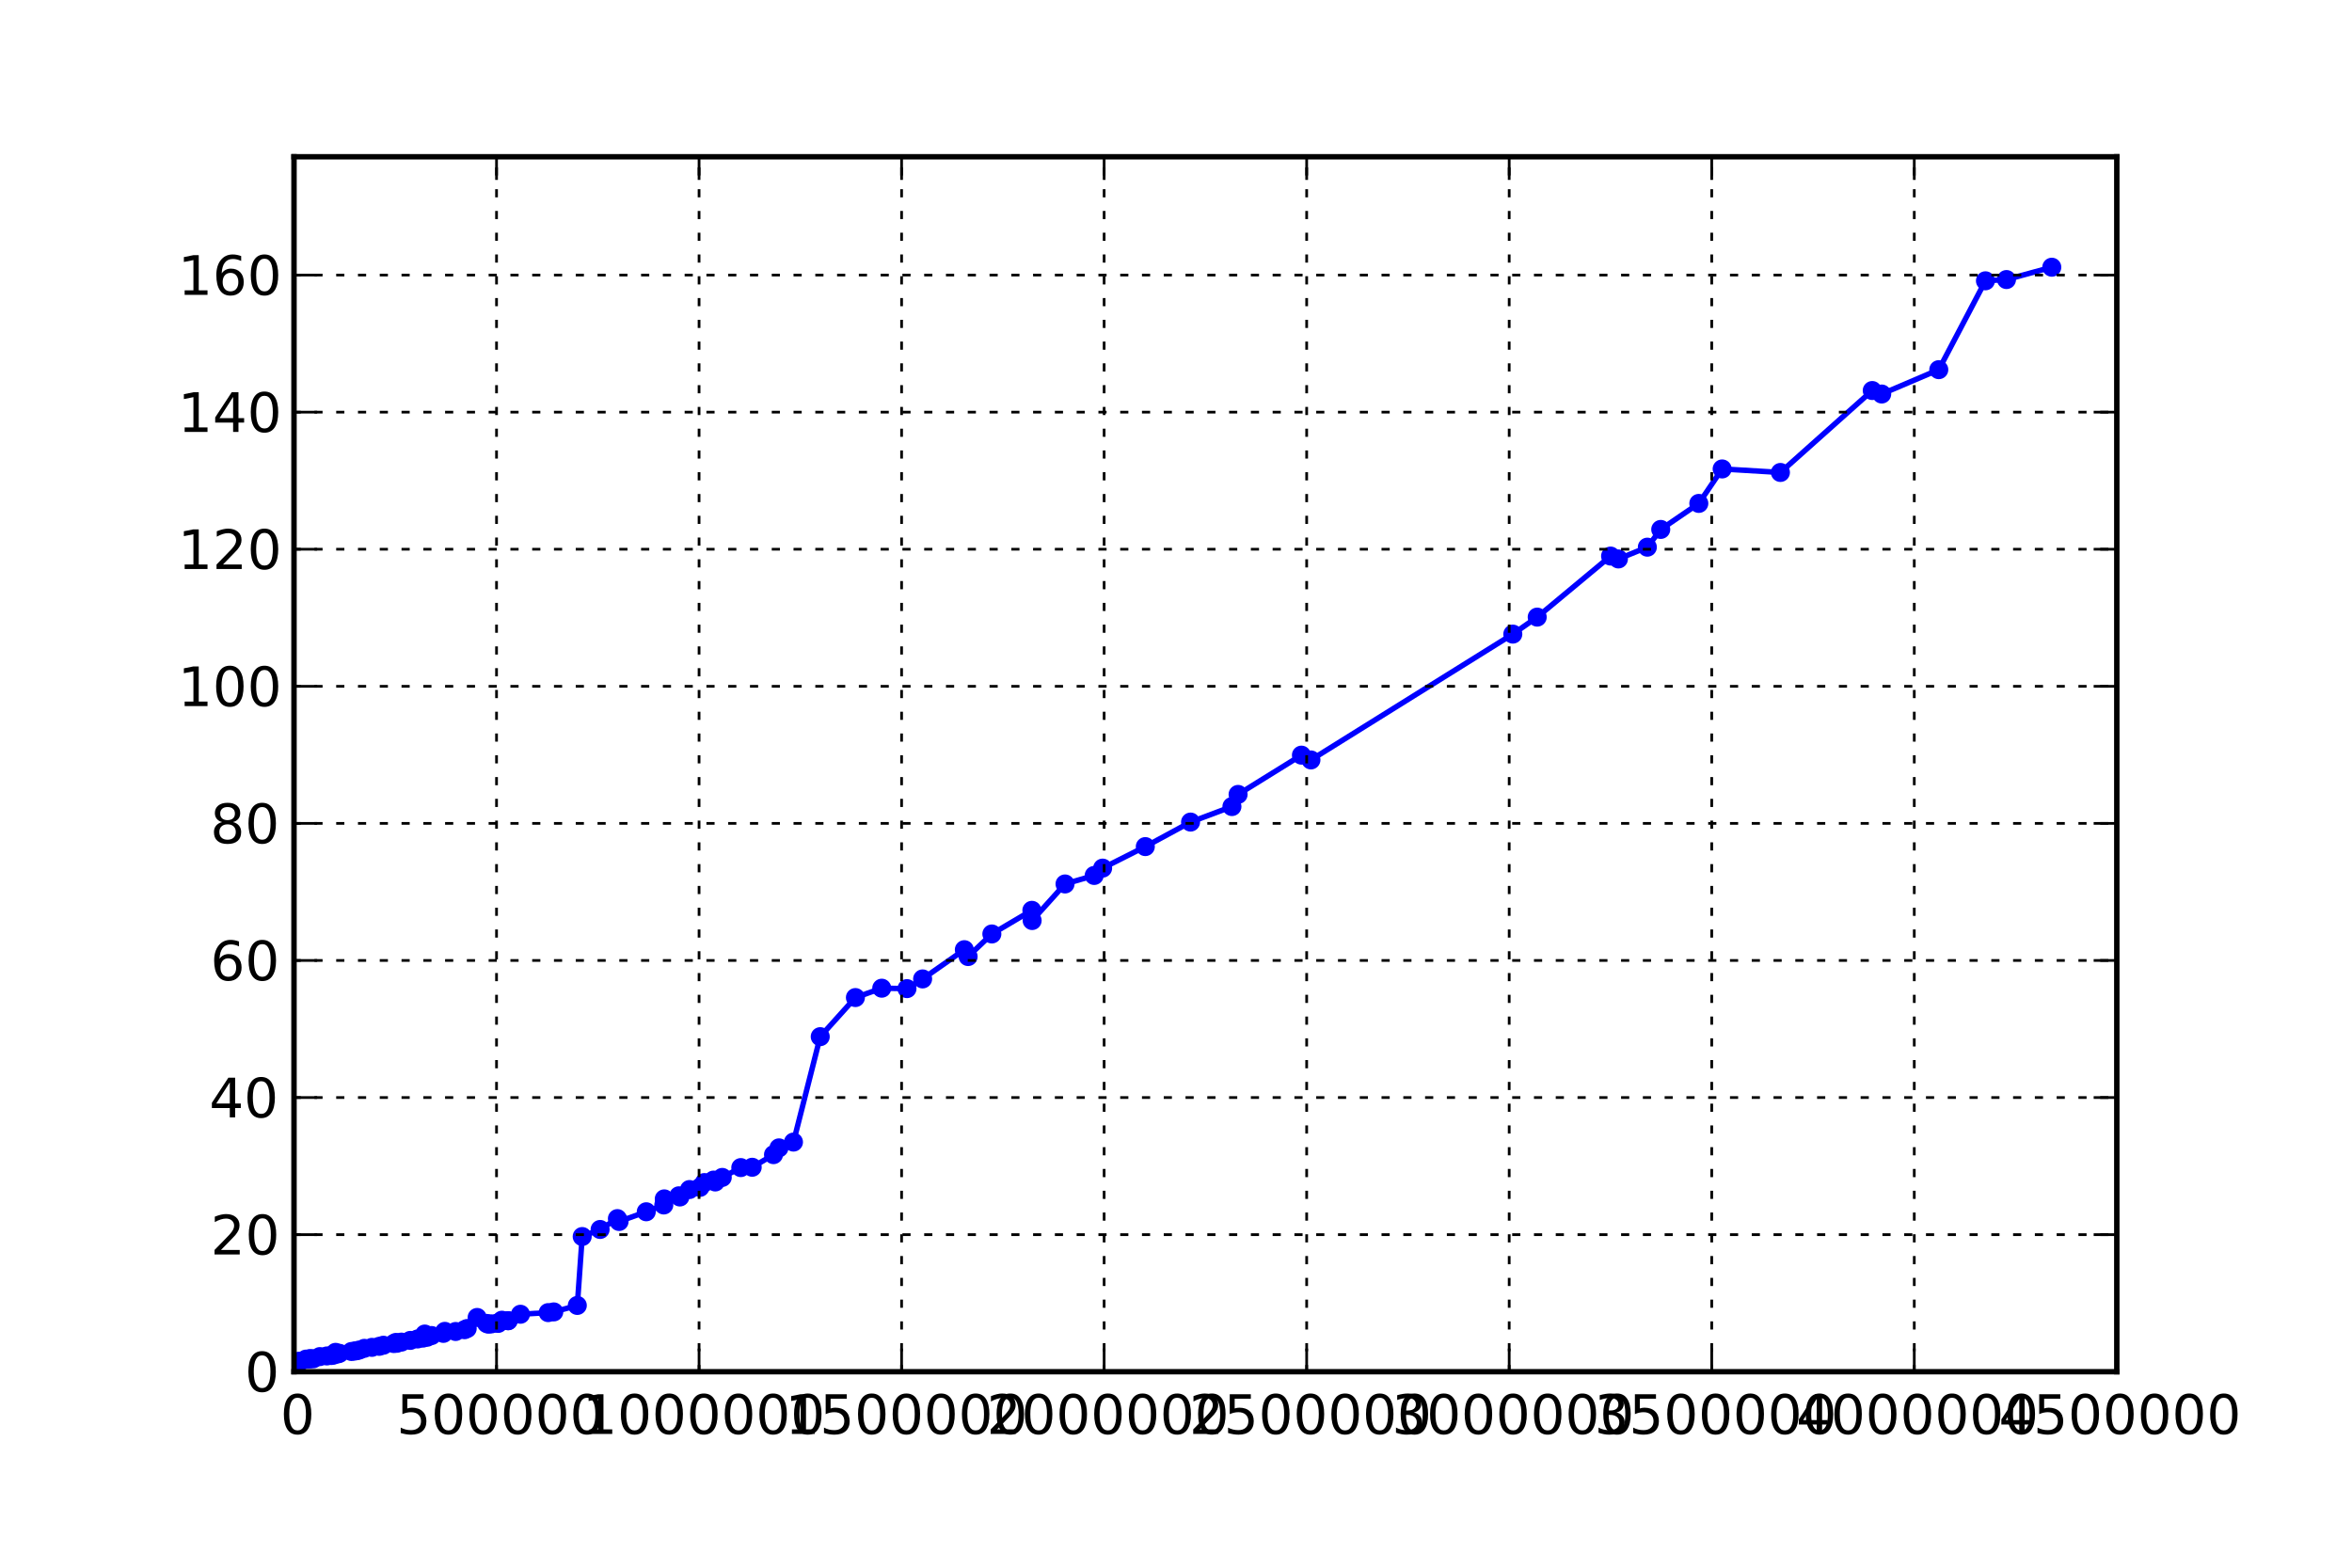 <?xml version="1.0" encoding="utf-8" standalone="no"?>
<!DOCTYPE svg PUBLIC "-//W3C//DTD SVG 1.1//EN"
  "http://www.w3.org/Graphics/SVG/1.1/DTD/svg11.dtd">
<!-- Created with matplotlib (http://matplotlib.sourceforge.net/) -->
<svg height="288pt" version="1.1" viewBox="0 0 432 288" width="432pt" xmlns="http://www.w3.org/2000/svg" xmlns:xlink="http://www.w3.org/1999/xlink">
 <defs>
  <style type="text/css">
*{stroke-linecap:square;stroke-linejoin:round;}
  </style>
 </defs>
 <g id="figure_1">
  <g id="patch_1">
   <path d="
M0 288
L432 288
L432 0
L0 0
z
" style="fill:#ffffff;"/>
  </g>
  <g id="axes_1">
   <g id="patch_2">
    <path d="
M54 252
L388.8 252
L388.8 28.8
L54 28.8
z
" style="fill:#ffffff;"/>
   </g>
   <g id="line2d_1">
    <path clip-path="url(#p124b8dd147)" d="
M54.546 250.173
L54.954 250.111
L55.199 250.063
L56.215 249.679
L56.776 249.662
L57.005 249.582
L57.544 249.623
L58.744 249.22
L60.035 249.102
L60.861 249.022
L61.293 248.932
L61.633 248.44
L62.022 248.73
L62.361 248.621
L64.552 248.281
L65.166 248.197
L65.514 248.135
L66.011 248.015
L66.919 247.704
L68.314 247.525
L69.646 247.334
L70.42 247.133
L72.332 246.823
L72.736 246.612
L72.903 246.774
L73.737 246.558
L75.36 246.246
L76.69 245.982
L77.681 245.824
L78.021 245.078
L78.465 245.663
L79.282 245.351
L81.437 244.956
L81.703 244.584
L83.686 244.609
L85.323 244.28
L85.809 244.061
L87.64 242.03
L89.368 243.124
L89.695 243.264
L90.281 243.207
L91.391 243.061
L91.519 243.116
L92.187 242.538
L93.323 242.616
L93.329 242.636
L95.594 241.442
L100.685 241.139
L101.715 241.011
L106.036 239.824
L106.936 227.165
L110.225 225.864
L113.399 223.869
L113.71 224.399
L118.701 222.615
L121.922 221.368
L122.01 220.246
L124.688 219.68
L124.874 219.897
L126.643 218.531
L128.569 218.132
L129.384 217.248
L131.06 216.793
L131.374 217.139
L132.661 216.304
L136.065 214.497
L138.159 214.438
L142.073 212.119
L143.079 210.875
L145.739 209.812
L150.655 190.446
L157.117 183.261
L161.955 181.542
L166.587 181.621
L169.46 179.838
L177.124 174.467
L177.816 175.727
L182.178 171.58
L189.529 167.237
L189.578 169.112
L195.619 162.392
L200.974 160.83
L202.525 159.482
L210.364 155.529
L218.675 151.023
L226.273 148.173
L227.404 145.943
L239.039 138.728
L240.784 139.608
L277.863 116.492
L282.344 113.37
L295.822 102.156
L297.262 102.685
L302.573 100.52
L305.034 97.261
L312.027 92.482
L316.314 86.15
L327.017 86.795
L343.882 71.745
L345.62 72.385
L356.103 67.911
L364.675 51.587
L368.539 51.356
L376.861 49.091" style="fill:none;stroke:#0000ff;"/>
    <defs>
     <path d="
M0 1.5
C0.398 1.5 0.779 1.342 1.061 1.061
C1.342 0.779 1.5 0.398 1.5 0
C1.5 -0.398 1.342 -0.779 1.061 -1.061
C0.779 -1.342 0.398 -1.5 0 -1.5
C-0.398 -1.5 -0.779 -1.342 -1.061 -1.061
C-1.342 -0.779 -1.5 -0.398 -1.5 0
C-1.5 0.398 -1.342 0.779 -1.061 1.061
C-0.779 1.342 -0.398 1.5 0 1.5
z
" id="m60516ac18e" style="stroke:#0000ff;stroke-linecap:butt;stroke-width:0.5;"/>
    </defs>
    <g clip-path="url(#p124b8dd147)">
     <use style="fill:#0000ff;stroke:#0000ff;stroke-linecap:butt;stroke-width:0.5;" x="54.546" xlink:href="#m60516ac18e" y="250.173"/>
     <use style="fill:#0000ff;stroke:#0000ff;stroke-linecap:butt;stroke-width:0.5;" x="54.954" xlink:href="#m60516ac18e" y="250.111"/>
     <use style="fill:#0000ff;stroke:#0000ff;stroke-linecap:butt;stroke-width:0.5;" x="55.199" xlink:href="#m60516ac18e" y="250.063"/>
     <use style="fill:#0000ff;stroke:#0000ff;stroke-linecap:butt;stroke-width:0.5;" x="56.215" xlink:href="#m60516ac18e" y="249.679"/>
     <use style="fill:#0000ff;stroke:#0000ff;stroke-linecap:butt;stroke-width:0.5;" x="56.776" xlink:href="#m60516ac18e" y="249.662"/>
     <use style="fill:#0000ff;stroke:#0000ff;stroke-linecap:butt;stroke-width:0.5;" x="57.005" xlink:href="#m60516ac18e" y="249.582"/>
     <use style="fill:#0000ff;stroke:#0000ff;stroke-linecap:butt;stroke-width:0.5;" x="57.544" xlink:href="#m60516ac18e" y="249.623"/>
     <use style="fill:#0000ff;stroke:#0000ff;stroke-linecap:butt;stroke-width:0.5;" x="58.744" xlink:href="#m60516ac18e" y="249.22"/>
     <use style="fill:#0000ff;stroke:#0000ff;stroke-linecap:butt;stroke-width:0.5;" x="60.035" xlink:href="#m60516ac18e" y="249.102"/>
     <use style="fill:#0000ff;stroke:#0000ff;stroke-linecap:butt;stroke-width:0.5;" x="60.861" xlink:href="#m60516ac18e" y="249.022"/>
     <use style="fill:#0000ff;stroke:#0000ff;stroke-linecap:butt;stroke-width:0.5;" x="61.293" xlink:href="#m60516ac18e" y="248.932"/>
     <use style="fill:#0000ff;stroke:#0000ff;stroke-linecap:butt;stroke-width:0.5;" x="61.634" xlink:href="#m60516ac18e" y="248.44"/>
     <use style="fill:#0000ff;stroke:#0000ff;stroke-linecap:butt;stroke-width:0.5;" x="62.022" xlink:href="#m60516ac18e" y="248.73"/>
     <use style="fill:#0000ff;stroke:#0000ff;stroke-linecap:butt;stroke-width:0.5;" x="62.361" xlink:href="#m60516ac18e" y="248.621"/>
     <use style="fill:#0000ff;stroke:#0000ff;stroke-linecap:butt;stroke-width:0.5;" x="64.552" xlink:href="#m60516ac18e" y="248.281"/>
     <use style="fill:#0000ff;stroke:#0000ff;stroke-linecap:butt;stroke-width:0.5;" x="65.166" xlink:href="#m60516ac18e" y="248.197"/>
     <use style="fill:#0000ff;stroke:#0000ff;stroke-linecap:butt;stroke-width:0.5;" x="65.514" xlink:href="#m60516ac18e" y="248.135"/>
     <use style="fill:#0000ff;stroke:#0000ff;stroke-linecap:butt;stroke-width:0.5;" x="66.011" xlink:href="#m60516ac18e" y="248.015"/>
     <use style="fill:#0000ff;stroke:#0000ff;stroke-linecap:butt;stroke-width:0.5;" x="66.919" xlink:href="#m60516ac18e" y="247.704"/>
     <use style="fill:#0000ff;stroke:#0000ff;stroke-linecap:butt;stroke-width:0.5;" x="68.314" xlink:href="#m60516ac18e" y="247.525"/>
     <use style="fill:#0000ff;stroke:#0000ff;stroke-linecap:butt;stroke-width:0.5;" x="69.646" xlink:href="#m60516ac18e" y="247.334"/>
     <use style="fill:#0000ff;stroke:#0000ff;stroke-linecap:butt;stroke-width:0.5;" x="70.42" xlink:href="#m60516ac18e" y="247.133"/>
     <use style="fill:#0000ff;stroke:#0000ff;stroke-linecap:butt;stroke-width:0.5;" x="72.332" xlink:href="#m60516ac18e" y="246.823"/>
     <use style="fill:#0000ff;stroke:#0000ff;stroke-linecap:butt;stroke-width:0.5;" x="72.735" xlink:href="#m60516ac18e" y="246.612"/>
     <use style="fill:#0000ff;stroke:#0000ff;stroke-linecap:butt;stroke-width:0.5;" x="72.903" xlink:href="#m60516ac18e" y="246.774"/>
     <use style="fill:#0000ff;stroke:#0000ff;stroke-linecap:butt;stroke-width:0.5;" x="73.737" xlink:href="#m60516ac18e" y="246.558"/>
     <use style="fill:#0000ff;stroke:#0000ff;stroke-linecap:butt;stroke-width:0.5;" x="75.36" xlink:href="#m60516ac18e" y="246.246"/>
     <use style="fill:#0000ff;stroke:#0000ff;stroke-linecap:butt;stroke-width:0.5;" x="76.69" xlink:href="#m60516ac18e" y="245.982"/>
     <use style="fill:#0000ff;stroke:#0000ff;stroke-linecap:butt;stroke-width:0.5;" x="77.681" xlink:href="#m60516ac18e" y="245.824"/>
     <use style="fill:#0000ff;stroke:#0000ff;stroke-linecap:butt;stroke-width:0.5;" x="78.021" xlink:href="#m60516ac18e" y="245.078"/>
     <use style="fill:#0000ff;stroke:#0000ff;stroke-linecap:butt;stroke-width:0.5;" x="78.465" xlink:href="#m60516ac18e" y="245.663"/>
     <use style="fill:#0000ff;stroke:#0000ff;stroke-linecap:butt;stroke-width:0.5;" x="79.282" xlink:href="#m60516ac18e" y="245.351"/>
     <use style="fill:#0000ff;stroke:#0000ff;stroke-linecap:butt;stroke-width:0.5;" x="81.437" xlink:href="#m60516ac18e" y="244.956"/>
     <use style="fill:#0000ff;stroke:#0000ff;stroke-linecap:butt;stroke-width:0.5;" x="81.703" xlink:href="#m60516ac18e" y="244.584"/>
     <use style="fill:#0000ff;stroke:#0000ff;stroke-linecap:butt;stroke-width:0.5;" x="83.686" xlink:href="#m60516ac18e" y="244.609"/>
     <use style="fill:#0000ff;stroke:#0000ff;stroke-linecap:butt;stroke-width:0.5;" x="85.322" xlink:href="#m60516ac18e" y="244.28"/>
     <use style="fill:#0000ff;stroke:#0000ff;stroke-linecap:butt;stroke-width:0.5;" x="85.809" xlink:href="#m60516ac18e" y="244.061"/>
     <use style="fill:#0000ff;stroke:#0000ff;stroke-linecap:butt;stroke-width:0.5;" x="87.64" xlink:href="#m60516ac18e" y="242.03"/>
     <use style="fill:#0000ff;stroke:#0000ff;stroke-linecap:butt;stroke-width:0.5;" x="89.368" xlink:href="#m60516ac18e" y="243.124"/>
     <use style="fill:#0000ff;stroke:#0000ff;stroke-linecap:butt;stroke-width:0.5;" x="89.695" xlink:href="#m60516ac18e" y="243.264"/>
     <use style="fill:#0000ff;stroke:#0000ff;stroke-linecap:butt;stroke-width:0.5;" x="90.281" xlink:href="#m60516ac18e" y="243.207"/>
     <use style="fill:#0000ff;stroke:#0000ff;stroke-linecap:butt;stroke-width:0.5;" x="91.391" xlink:href="#m60516ac18e" y="243.061"/>
     <use style="fill:#0000ff;stroke:#0000ff;stroke-linecap:butt;stroke-width:0.5;" x="91.519" xlink:href="#m60516ac18e" y="243.116"/>
     <use style="fill:#0000ff;stroke:#0000ff;stroke-linecap:butt;stroke-width:0.5;" x="92.187" xlink:href="#m60516ac18e" y="242.538"/>
     <use style="fill:#0000ff;stroke:#0000ff;stroke-linecap:butt;stroke-width:0.5;" x="93.323" xlink:href="#m60516ac18e" y="242.616"/>
     <use style="fill:#0000ff;stroke:#0000ff;stroke-linecap:butt;stroke-width:0.5;" x="93.329" xlink:href="#m60516ac18e" y="242.636"/>
     <use style="fill:#0000ff;stroke:#0000ff;stroke-linecap:butt;stroke-width:0.5;" x="95.594" xlink:href="#m60516ac18e" y="241.442"/>
     <use style="fill:#0000ff;stroke:#0000ff;stroke-linecap:butt;stroke-width:0.5;" x="100.685" xlink:href="#m60516ac18e" y="241.139"/>
     <use style="fill:#0000ff;stroke:#0000ff;stroke-linecap:butt;stroke-width:0.5;" x="101.715" xlink:href="#m60516ac18e" y="241.011"/>
     <use style="fill:#0000ff;stroke:#0000ff;stroke-linecap:butt;stroke-width:0.5;" x="106.036" xlink:href="#m60516ac18e" y="239.824"/>
     <use style="fill:#0000ff;stroke:#0000ff;stroke-linecap:butt;stroke-width:0.5;" x="106.936" xlink:href="#m60516ac18e" y="227.165"/>
     <use style="fill:#0000ff;stroke:#0000ff;stroke-linecap:butt;stroke-width:0.5;" x="110.225" xlink:href="#m60516ac18e" y="225.864"/>
     <use style="fill:#0000ff;stroke:#0000ff;stroke-linecap:butt;stroke-width:0.5;" x="113.399" xlink:href="#m60516ac18e" y="223.869"/>
     <use style="fill:#0000ff;stroke:#0000ff;stroke-linecap:butt;stroke-width:0.5;" x="113.71" xlink:href="#m60516ac18e" y="224.399"/>
     <use style="fill:#0000ff;stroke:#0000ff;stroke-linecap:butt;stroke-width:0.5;" x="118.701" xlink:href="#m60516ac18e" y="222.615"/>
     <use style="fill:#0000ff;stroke:#0000ff;stroke-linecap:butt;stroke-width:0.5;" x="121.922" xlink:href="#m60516ac18e" y="221.368"/>
     <use style="fill:#0000ff;stroke:#0000ff;stroke-linecap:butt;stroke-width:0.5;" x="122.01" xlink:href="#m60516ac18e" y="220.246"/>
     <use style="fill:#0000ff;stroke:#0000ff;stroke-linecap:butt;stroke-width:0.5;" x="124.688" xlink:href="#m60516ac18e" y="219.68"/>
     <use style="fill:#0000ff;stroke:#0000ff;stroke-linecap:butt;stroke-width:0.5;" x="124.874" xlink:href="#m60516ac18e" y="219.897"/>
     <use style="fill:#0000ff;stroke:#0000ff;stroke-linecap:butt;stroke-width:0.5;" x="126.643" xlink:href="#m60516ac18e" y="218.531"/>
     <use style="fill:#0000ff;stroke:#0000ff;stroke-linecap:butt;stroke-width:0.5;" x="128.569" xlink:href="#m60516ac18e" y="218.132"/>
     <use style="fill:#0000ff;stroke:#0000ff;stroke-linecap:butt;stroke-width:0.5;" x="129.384" xlink:href="#m60516ac18e" y="217.248"/>
     <use style="fill:#0000ff;stroke:#0000ff;stroke-linecap:butt;stroke-width:0.5;" x="131.06" xlink:href="#m60516ac18e" y="216.793"/>
     <use style="fill:#0000ff;stroke:#0000ff;stroke-linecap:butt;stroke-width:0.5;" x="131.374" xlink:href="#m60516ac18e" y="217.139"/>
     <use style="fill:#0000ff;stroke:#0000ff;stroke-linecap:butt;stroke-width:0.5;" x="132.661" xlink:href="#m60516ac18e" y="216.304"/>
     <use style="fill:#0000ff;stroke:#0000ff;stroke-linecap:butt;stroke-width:0.5;" x="136.065" xlink:href="#m60516ac18e" y="214.497"/>
     <use style="fill:#0000ff;stroke:#0000ff;stroke-linecap:butt;stroke-width:0.5;" x="138.159" xlink:href="#m60516ac18e" y="214.438"/>
     <use style="fill:#0000ff;stroke:#0000ff;stroke-linecap:butt;stroke-width:0.5;" x="142.073" xlink:href="#m60516ac18e" y="212.119"/>
     <use style="fill:#0000ff;stroke:#0000ff;stroke-linecap:butt;stroke-width:0.5;" x="143.079" xlink:href="#m60516ac18e" y="210.875"/>
     <use style="fill:#0000ff;stroke:#0000ff;stroke-linecap:butt;stroke-width:0.5;" x="145.739" xlink:href="#m60516ac18e" y="209.812"/>
     <use style="fill:#0000ff;stroke:#0000ff;stroke-linecap:butt;stroke-width:0.5;" x="150.655" xlink:href="#m60516ac18e" y="190.446"/>
     <use style="fill:#0000ff;stroke:#0000ff;stroke-linecap:butt;stroke-width:0.5;" x="157.117" xlink:href="#m60516ac18e" y="183.261"/>
     <use style="fill:#0000ff;stroke:#0000ff;stroke-linecap:butt;stroke-width:0.5;" x="161.955" xlink:href="#m60516ac18e" y="181.542"/>
     <use style="fill:#0000ff;stroke:#0000ff;stroke-linecap:butt;stroke-width:0.5;" x="166.587" xlink:href="#m60516ac18e" y="181.621"/>
     <use style="fill:#0000ff;stroke:#0000ff;stroke-linecap:butt;stroke-width:0.5;" x="169.46" xlink:href="#m60516ac18e" y="179.838"/>
     <use style="fill:#0000ff;stroke:#0000ff;stroke-linecap:butt;stroke-width:0.5;" x="177.124" xlink:href="#m60516ac18e" y="174.467"/>
     <use style="fill:#0000ff;stroke:#0000ff;stroke-linecap:butt;stroke-width:0.5;" x="177.816" xlink:href="#m60516ac18e" y="175.727"/>
     <use style="fill:#0000ff;stroke:#0000ff;stroke-linecap:butt;stroke-width:0.5;" x="182.178" xlink:href="#m60516ac18e" y="171.58"/>
     <use style="fill:#0000ff;stroke:#0000ff;stroke-linecap:butt;stroke-width:0.5;" x="189.529" xlink:href="#m60516ac18e" y="167.237"/>
     <use style="fill:#0000ff;stroke:#0000ff;stroke-linecap:butt;stroke-width:0.5;" x="189.578" xlink:href="#m60516ac18e" y="169.112"/>
     <use style="fill:#0000ff;stroke:#0000ff;stroke-linecap:butt;stroke-width:0.5;" x="195.619" xlink:href="#m60516ac18e" y="162.392"/>
     <use style="fill:#0000ff;stroke:#0000ff;stroke-linecap:butt;stroke-width:0.5;" x="200.974" xlink:href="#m60516ac18e" y="160.83"/>
     <use style="fill:#0000ff;stroke:#0000ff;stroke-linecap:butt;stroke-width:0.5;" x="202.525" xlink:href="#m60516ac18e" y="159.482"/>
     <use style="fill:#0000ff;stroke:#0000ff;stroke-linecap:butt;stroke-width:0.5;" x="210.364" xlink:href="#m60516ac18e" y="155.529"/>
     <use style="fill:#0000ff;stroke:#0000ff;stroke-linecap:butt;stroke-width:0.5;" x="218.675" xlink:href="#m60516ac18e" y="151.023"/>
     <use style="fill:#0000ff;stroke:#0000ff;stroke-linecap:butt;stroke-width:0.5;" x="226.273" xlink:href="#m60516ac18e" y="148.173"/>
     <use style="fill:#0000ff;stroke:#0000ff;stroke-linecap:butt;stroke-width:0.5;" x="227.404" xlink:href="#m60516ac18e" y="145.943"/>
     <use style="fill:#0000ff;stroke:#0000ff;stroke-linecap:butt;stroke-width:0.5;" x="239.039" xlink:href="#m60516ac18e" y="138.728"/>
     <use style="fill:#0000ff;stroke:#0000ff;stroke-linecap:butt;stroke-width:0.5;" x="240.784" xlink:href="#m60516ac18e" y="139.608"/>
     <use style="fill:#0000ff;stroke:#0000ff;stroke-linecap:butt;stroke-width:0.5;" x="277.863" xlink:href="#m60516ac18e" y="116.492"/>
     <use style="fill:#0000ff;stroke:#0000ff;stroke-linecap:butt;stroke-width:0.5;" x="282.344" xlink:href="#m60516ac18e" y="113.37"/>
     <use style="fill:#0000ff;stroke:#0000ff;stroke-linecap:butt;stroke-width:0.5;" x="295.822" xlink:href="#m60516ac18e" y="102.156"/>
     <use style="fill:#0000ff;stroke:#0000ff;stroke-linecap:butt;stroke-width:0.5;" x="297.262" xlink:href="#m60516ac18e" y="102.685"/>
     <use style="fill:#0000ff;stroke:#0000ff;stroke-linecap:butt;stroke-width:0.5;" x="302.573" xlink:href="#m60516ac18e" y="100.52"/>
     <use style="fill:#0000ff;stroke:#0000ff;stroke-linecap:butt;stroke-width:0.5;" x="305.034" xlink:href="#m60516ac18e" y="97.261"/>
     <use style="fill:#0000ff;stroke:#0000ff;stroke-linecap:butt;stroke-width:0.5;" x="312.027" xlink:href="#m60516ac18e" y="92.482"/>
     <use style="fill:#0000ff;stroke:#0000ff;stroke-linecap:butt;stroke-width:0.5;" x="316.314" xlink:href="#m60516ac18e" y="86.15"/>
     <use style="fill:#0000ff;stroke:#0000ff;stroke-linecap:butt;stroke-width:0.5;" x="327.017" xlink:href="#m60516ac18e" y="86.795"/>
     <use style="fill:#0000ff;stroke:#0000ff;stroke-linecap:butt;stroke-width:0.5;" x="343.882" xlink:href="#m60516ac18e" y="71.745"/>
     <use style="fill:#0000ff;stroke:#0000ff;stroke-linecap:butt;stroke-width:0.5;" x="345.62" xlink:href="#m60516ac18e" y="72.385"/>
     <use style="fill:#0000ff;stroke:#0000ff;stroke-linecap:butt;stroke-width:0.5;" x="356.103" xlink:href="#m60516ac18e" y="67.911"/>
     <use style="fill:#0000ff;stroke:#0000ff;stroke-linecap:butt;stroke-width:0.5;" x="364.675" xlink:href="#m60516ac18e" y="51.587"/>
     <use style="fill:#0000ff;stroke:#0000ff;stroke-linecap:butt;stroke-width:0.5;" x="368.539" xlink:href="#m60516ac18e" y="51.356"/>
     <use style="fill:#0000ff;stroke:#0000ff;stroke-linecap:butt;stroke-width:0.5;" x="376.861" xlink:href="#m60516ac18e" y="49.091"/>
    </g>
   </g>
   <g id="matplotlib.axis_1">
    <g id="xtick_1">
     <g id="line2d_2">
      <path clip-path="url(#p124b8dd147)" d="
M54 252
L54 28.8" style="fill:none;stroke:#000000;stroke-dasharray:1,3;stroke-dashoffset:0.0;stroke-linecap:butt;stroke-width:0.5;"/>
     </g>
     <g id="line2d_3">
      <defs>
       <path d="
M0 0
L0 -4" id="m0012dd4eef" style="stroke:#000000;stroke-linecap:butt;stroke-width:0.5;"/>
      </defs>
      <g>
       <use style="stroke:#000000;stroke-linecap:butt;stroke-width:0.5;" x="54.0" xlink:href="#m0012dd4eef" y="252.0"/>
      </g>
     </g>
     <g id="line2d_4">
      <defs>
       <path d="
M0 0
L0 4" id="m476344969c" style="stroke:#000000;stroke-linecap:butt;stroke-width:0.5;"/>
      </defs>
      <g>
       <use style="stroke:#000000;stroke-linecap:butt;stroke-width:0.5;" x="54.0" xlink:href="#m476344969c" y="28.8"/>
      </g>
     </g>
     <g id="text_1">
      <!-- 0 -->
      <defs>
       <path d="
M31.781 66.406
Q24.172 66.406 20.328 58.906
Q16.5 51.422 16.5 36.375
Q16.5 21.391 20.328 13.891
Q24.172 6.391 31.781 6.391
Q39.453 6.391 43.281 13.891
Q47.125 21.391 47.125 36.375
Q47.125 51.422 43.281 58.906
Q39.453 66.406 31.781 66.406
M31.781 74.219
Q44.047 74.219 50.516 64.516
Q56.984 54.828 56.984 36.375
Q56.984 17.969 50.516 8.266
Q44.047 -1.422 31.781 -1.422
Q19.531 -1.422 13.062 8.266
Q6.594 17.969 6.594 36.375
Q6.594 54.828 13.062 64.516
Q19.531 74.219 31.781 74.219" id="DejaVuSans-30"/>
      </defs>
      <g transform="translate(51.48 263.422)scale(0.1 -0.1)">
       <use xlink:href="#DejaVuSans-30"/>
      </g>
     </g>
    </g>
    <g id="xtick_2">
     <g id="line2d_5">
      <path clip-path="url(#p124b8dd147)" d="
M91.2 252
L91.2 28.8" style="fill:none;stroke:#000000;stroke-dasharray:1,3;stroke-dashoffset:0.0;stroke-linecap:butt;stroke-width:0.5;"/>
     </g>
     <g id="line2d_6">
      <g>
       <use style="stroke:#000000;stroke-linecap:butt;stroke-width:0.5;" x="91.2" xlink:href="#m0012dd4eef" y="252.0"/>
      </g>
     </g>
     <g id="line2d_7">
      <g>
       <use style="stroke:#000000;stroke-linecap:butt;stroke-width:0.5;" x="91.2" xlink:href="#m476344969c" y="28.8"/>
      </g>
     </g>
     <g id="text_2">
      <!-- 500000 -->
      <defs>
       <path d="
M10.797 72.906
L49.516 72.906
L49.516 64.594
L19.828 64.594
L19.828 46.734
Q21.969 47.469 24.109 47.828
Q26.266 48.188 28.422 48.188
Q40.625 48.188 47.75 41.5
Q54.891 34.812 54.891 23.391
Q54.891 11.625 47.562 5.094
Q40.234 -1.422 26.906 -1.422
Q22.312 -1.422 17.547 -0.641
Q12.797 0.141 7.719 1.703
L7.719 11.625
Q12.109 9.234 16.797 8.062
Q21.484 6.891 26.703 6.891
Q35.156 6.891 40.078 11.328
Q45.016 15.766 45.016 23.391
Q45.016 31 40.078 35.438
Q35.156 39.891 26.703 39.891
Q22.75 39.891 18.812 39.016
Q14.891 38.141 10.797 36.281
z
" id="DejaVuSans-35"/>
      </defs>
      <g transform="translate(72.83 263.422)scale(0.1 -0.1)">
       <use xlink:href="#DejaVuSans-35"/>
       <use x="63.623" xlink:href="#DejaVuSans-30"/>
       <use x="127.246" xlink:href="#DejaVuSans-30"/>
       <use x="190.869" xlink:href="#DejaVuSans-30"/>
       <use x="254.492" xlink:href="#DejaVuSans-30"/>
       <use x="318.115" xlink:href="#DejaVuSans-30"/>
      </g>
     </g>
    </g>
    <g id="xtick_3">
     <g id="line2d_8">
      <path clip-path="url(#p124b8dd147)" d="
M128.4 252
L128.4 28.8" style="fill:none;stroke:#000000;stroke-dasharray:1,3;stroke-dashoffset:0.0;stroke-linecap:butt;stroke-width:0.5;"/>
     </g>
     <g id="line2d_9">
      <g>
       <use style="stroke:#000000;stroke-linecap:butt;stroke-width:0.5;" x="128.4" xlink:href="#m0012dd4eef" y="252.0"/>
      </g>
     </g>
     <g id="line2d_10">
      <g>
       <use style="stroke:#000000;stroke-linecap:butt;stroke-width:0.5;" x="128.4" xlink:href="#m476344969c" y="28.8"/>
      </g>
     </g>
     <g id="text_3">
      <!-- 1000000 -->
      <defs>
       <path d="
M12.406 8.297
L28.516 8.297
L28.516 63.922
L10.984 60.406
L10.984 69.391
L28.422 72.906
L38.281 72.906
L38.281 8.297
L54.391 8.297
L54.391 0
L12.406 0
z
" id="DejaVuSans-31"/>
      </defs>
      <g transform="translate(107.013 263.422)scale(0.1 -0.1)">
       <use xlink:href="#DejaVuSans-31"/>
       <use x="63.623" xlink:href="#DejaVuSans-30"/>
       <use x="127.246" xlink:href="#DejaVuSans-30"/>
       <use x="190.869" xlink:href="#DejaVuSans-30"/>
       <use x="254.492" xlink:href="#DejaVuSans-30"/>
       <use x="318.115" xlink:href="#DejaVuSans-30"/>
       <use x="381.738" xlink:href="#DejaVuSans-30"/>
      </g>
     </g>
    </g>
    <g id="xtick_4">
     <g id="line2d_11">
      <path clip-path="url(#p124b8dd147)" d="
M165.6 252
L165.6 28.8" style="fill:none;stroke:#000000;stroke-dasharray:1,3;stroke-dashoffset:0.0;stroke-linecap:butt;stroke-width:0.5;"/>
     </g>
     <g id="line2d_12">
      <g>
       <use style="stroke:#000000;stroke-linecap:butt;stroke-width:0.5;" x="165.6" xlink:href="#m0012dd4eef" y="252.0"/>
      </g>
     </g>
     <g id="line2d_13">
      <g>
       <use style="stroke:#000000;stroke-linecap:butt;stroke-width:0.5;" x="165.6" xlink:href="#m476344969c" y="28.8"/>
      </g>
     </g>
     <g id="text_4">
      <!-- 1500000 -->
      <g transform="translate(144.213 263.422)scale(0.1 -0.1)">
       <use xlink:href="#DejaVuSans-31"/>
       <use x="63.623" xlink:href="#DejaVuSans-35"/>
       <use x="127.246" xlink:href="#DejaVuSans-30"/>
       <use x="190.869" xlink:href="#DejaVuSans-30"/>
       <use x="254.492" xlink:href="#DejaVuSans-30"/>
       <use x="318.115" xlink:href="#DejaVuSans-30"/>
       <use x="381.738" xlink:href="#DejaVuSans-30"/>
      </g>
     </g>
    </g>
    <g id="xtick_5">
     <g id="line2d_14">
      <path clip-path="url(#p124b8dd147)" d="
M202.8 252
L202.8 28.8" style="fill:none;stroke:#000000;stroke-dasharray:1,3;stroke-dashoffset:0.0;stroke-linecap:butt;stroke-width:0.5;"/>
     </g>
     <g id="line2d_15">
      <g>
       <use style="stroke:#000000;stroke-linecap:butt;stroke-width:0.5;" x="202.8" xlink:href="#m0012dd4eef" y="252.0"/>
      </g>
     </g>
     <g id="line2d_16">
      <g>
       <use style="stroke:#000000;stroke-linecap:butt;stroke-width:0.5;" x="202.8" xlink:href="#m476344969c" y="28.8"/>
      </g>
     </g>
     <g id="text_5">
      <!-- 2000000 -->
      <defs>
       <path d="
M19.188 8.297
L53.609 8.297
L53.609 0
L7.328 0
L7.328 8.297
Q12.938 14.109 22.625 23.891
Q32.328 33.688 34.812 36.531
Q39.547 41.844 41.422 45.531
Q43.312 49.219 43.312 52.781
Q43.312 58.594 39.234 62.25
Q35.156 65.922 28.609 65.922
Q23.969 65.922 18.812 64.312
Q13.672 62.703 7.812 59.422
L7.812 69.391
Q13.766 71.781 18.938 73
Q24.125 74.219 28.422 74.219
Q39.75 74.219 46.484 68.547
Q53.219 62.891 53.219 53.422
Q53.219 48.922 51.531 44.891
Q49.859 40.875 45.406 35.406
Q44.188 33.984 37.641 27.219
Q31.109 20.453 19.188 8.297" id="DejaVuSans-32"/>
      </defs>
      <g transform="translate(181.23 263.422)scale(0.1 -0.1)">
       <use xlink:href="#DejaVuSans-32"/>
       <use x="63.623" xlink:href="#DejaVuSans-30"/>
       <use x="127.246" xlink:href="#DejaVuSans-30"/>
       <use x="190.869" xlink:href="#DejaVuSans-30"/>
       <use x="254.492" xlink:href="#DejaVuSans-30"/>
       <use x="318.115" xlink:href="#DejaVuSans-30"/>
       <use x="381.738" xlink:href="#DejaVuSans-30"/>
      </g>
     </g>
    </g>
    <g id="xtick_6">
     <g id="line2d_17">
      <path clip-path="url(#p124b8dd147)" d="
M240 252
L240 28.8" style="fill:none;stroke:#000000;stroke-dasharray:1,3;stroke-dashoffset:0.0;stroke-linecap:butt;stroke-width:0.5;"/>
     </g>
     <g id="line2d_18">
      <g>
       <use style="stroke:#000000;stroke-linecap:butt;stroke-width:0.5;" x="240.0" xlink:href="#m0012dd4eef" y="252.0"/>
      </g>
     </g>
     <g id="line2d_19">
      <g>
       <use style="stroke:#000000;stroke-linecap:butt;stroke-width:0.5;" x="240.0" xlink:href="#m476344969c" y="28.8"/>
      </g>
     </g>
     <g id="text_6">
      <!-- 2500000 -->
      <g transform="translate(218.43 263.422)scale(0.1 -0.1)">
       <use xlink:href="#DejaVuSans-32"/>
       <use x="63.623" xlink:href="#DejaVuSans-35"/>
       <use x="127.246" xlink:href="#DejaVuSans-30"/>
       <use x="190.869" xlink:href="#DejaVuSans-30"/>
       <use x="254.492" xlink:href="#DejaVuSans-30"/>
       <use x="318.115" xlink:href="#DejaVuSans-30"/>
       <use x="381.738" xlink:href="#DejaVuSans-30"/>
      </g>
     </g>
    </g>
    <g id="xtick_7">
     <g id="line2d_20">
      <path clip-path="url(#p124b8dd147)" d="
M277.2 252
L277.2 28.8" style="fill:none;stroke:#000000;stroke-dasharray:1,3;stroke-dashoffset:0.0;stroke-linecap:butt;stroke-width:0.5;"/>
     </g>
     <g id="line2d_21">
      <g>
       <use style="stroke:#000000;stroke-linecap:butt;stroke-width:0.5;" x="277.2" xlink:href="#m0012dd4eef" y="252.0"/>
      </g>
     </g>
     <g id="line2d_22">
      <g>
       <use style="stroke:#000000;stroke-linecap:butt;stroke-width:0.5;" x="277.2" xlink:href="#m476344969c" y="28.8"/>
      </g>
     </g>
     <g id="text_7">
      <!-- 3000000 -->
      <defs>
       <path d="
M40.578 39.312
Q47.656 37.797 51.625 33
Q55.609 28.219 55.609 21.188
Q55.609 10.406 48.188 4.484
Q40.766 -1.422 27.094 -1.422
Q22.516 -1.422 17.656 -0.516
Q12.797 0.391 7.625 2.203
L7.625 11.719
Q11.719 9.328 16.594 8.109
Q21.484 6.891 26.812 6.891
Q36.078 6.891 40.938 10.547
Q45.797 14.203 45.797 21.188
Q45.797 27.641 41.281 31.266
Q36.766 34.906 28.719 34.906
L20.219 34.906
L20.219 43.016
L29.109 43.016
Q36.375 43.016 40.234 45.922
Q44.094 48.828 44.094 54.297
Q44.094 59.906 40.109 62.906
Q36.141 65.922 28.719 65.922
Q24.656 65.922 20.016 65.031
Q15.375 64.156 9.812 62.312
L9.812 71.094
Q15.438 72.656 20.344 73.438
Q25.25 74.219 29.594 74.219
Q40.828 74.219 47.359 69.109
Q53.906 64.016 53.906 55.328
Q53.906 49.266 50.438 45.094
Q46.969 40.922 40.578 39.312" id="DejaVuSans-33"/>
      </defs>
      <g transform="translate(255.645 263.422)scale(0.1 -0.1)">
       <use xlink:href="#DejaVuSans-33"/>
       <use x="63.623" xlink:href="#DejaVuSans-30"/>
       <use x="127.246" xlink:href="#DejaVuSans-30"/>
       <use x="190.869" xlink:href="#DejaVuSans-30"/>
       <use x="254.492" xlink:href="#DejaVuSans-30"/>
       <use x="318.115" xlink:href="#DejaVuSans-30"/>
       <use x="381.738" xlink:href="#DejaVuSans-30"/>
      </g>
     </g>
    </g>
    <g id="xtick_8">
     <g id="line2d_23">
      <path clip-path="url(#p124b8dd147)" d="
M314.4 252
L314.4 28.8" style="fill:none;stroke:#000000;stroke-dasharray:1,3;stroke-dashoffset:0.0;stroke-linecap:butt;stroke-width:0.5;"/>
     </g>
     <g id="line2d_24">
      <g>
       <use style="stroke:#000000;stroke-linecap:butt;stroke-width:0.5;" x="314.4" xlink:href="#m0012dd4eef" y="252.0"/>
      </g>
     </g>
     <g id="line2d_25">
      <g>
       <use style="stroke:#000000;stroke-linecap:butt;stroke-width:0.5;" x="314.4" xlink:href="#m476344969c" y="28.8"/>
      </g>
     </g>
     <g id="text_8">
      <!-- 3500000 -->
      <g transform="translate(292.845 263.422)scale(0.1 -0.1)">
       <use xlink:href="#DejaVuSans-33"/>
       <use x="63.623" xlink:href="#DejaVuSans-35"/>
       <use x="127.246" xlink:href="#DejaVuSans-30"/>
       <use x="190.869" xlink:href="#DejaVuSans-30"/>
       <use x="254.492" xlink:href="#DejaVuSans-30"/>
       <use x="318.115" xlink:href="#DejaVuSans-30"/>
       <use x="381.738" xlink:href="#DejaVuSans-30"/>
      </g>
     </g>
    </g>
    <g id="xtick_9">
     <g id="line2d_26">
      <path clip-path="url(#p124b8dd147)" d="
M351.6 252
L351.6 28.8" style="fill:none;stroke:#000000;stroke-dasharray:1,3;stroke-dashoffset:0.0;stroke-linecap:butt;stroke-width:0.5;"/>
     </g>
     <g id="line2d_27">
      <g>
       <use style="stroke:#000000;stroke-linecap:butt;stroke-width:0.5;" x="351.6" xlink:href="#m0012dd4eef" y="252.0"/>
      </g>
     </g>
     <g id="line2d_28">
      <g>
       <use style="stroke:#000000;stroke-linecap:butt;stroke-width:0.5;" x="351.6" xlink:href="#m476344969c" y="28.8"/>
      </g>
     </g>
     <g id="text_9">
      <!-- 4000000 -->
      <defs>
       <path d="
M37.797 64.312
L12.891 25.391
L37.797 25.391
z

M35.203 72.906
L47.609 72.906
L47.609 25.391
L58.016 25.391
L58.016 17.188
L47.609 17.188
L47.609 0
L37.797 0
L37.797 17.188
L4.891 17.188
L4.891 26.703
z
" id="DejaVuSans-34"/>
      </defs>
      <g transform="translate(329.908 263.422)scale(0.1 -0.1)">
       <use xlink:href="#DejaVuSans-34"/>
       <use x="63.623" xlink:href="#DejaVuSans-30"/>
       <use x="127.246" xlink:href="#DejaVuSans-30"/>
       <use x="190.869" xlink:href="#DejaVuSans-30"/>
       <use x="254.492" xlink:href="#DejaVuSans-30"/>
       <use x="318.115" xlink:href="#DejaVuSans-30"/>
       <use x="381.738" xlink:href="#DejaVuSans-30"/>
      </g>
     </g>
    </g>
    <g id="xtick_10">
     <g id="line2d_29">
      <path clip-path="url(#p124b8dd147)" d="
M388.8 252
L388.8 28.8" style="fill:none;stroke:#000000;stroke-dasharray:1,3;stroke-dashoffset:0.0;stroke-linecap:butt;stroke-width:0.5;"/>
     </g>
     <g id="line2d_30">
      <g>
       <use style="stroke:#000000;stroke-linecap:butt;stroke-width:0.5;" x="388.8" xlink:href="#m0012dd4eef" y="252.0"/>
      </g>
     </g>
     <g id="line2d_31">
      <g>
       <use style="stroke:#000000;stroke-linecap:butt;stroke-width:0.5;" x="388.8" xlink:href="#m476344969c" y="28.8"/>
      </g>
     </g>
     <g id="text_10">
      <!-- 4500000 -->
      <g transform="translate(367.108 263.422)scale(0.1 -0.1)">
       <use xlink:href="#DejaVuSans-34"/>
       <use x="63.623" xlink:href="#DejaVuSans-35"/>
       <use x="127.246" xlink:href="#DejaVuSans-30"/>
       <use x="190.869" xlink:href="#DejaVuSans-30"/>
       <use x="254.492" xlink:href="#DejaVuSans-30"/>
       <use x="318.115" xlink:href="#DejaVuSans-30"/>
       <use x="381.738" xlink:href="#DejaVuSans-30"/>
      </g>
     </g>
    </g>
   </g>
   <g id="matplotlib.axis_2">
    <g id="ytick_1">
     <g id="line2d_32">
      <path clip-path="url(#p124b8dd147)" d="
M54 252
L388.8 252" style="fill:none;stroke:#000000;stroke-dasharray:1,3;stroke-dashoffset:0.0;stroke-linecap:butt;stroke-width:0.5;"/>
     </g>
     <g id="line2d_33">
      <defs>
       <path d="
M0 0
L4 0" id="me8a85f7bf6" style="stroke:#000000;stroke-linecap:butt;stroke-width:0.5;"/>
      </defs>
      <g>
       <use style="stroke:#000000;stroke-linecap:butt;stroke-width:0.5;" x="54.0" xlink:href="#me8a85f7bf6" y="252.0"/>
      </g>
     </g>
     <g id="line2d_34">
      <defs>
       <path d="
M0 0
L-4 0" id="m1a32005dea" style="stroke:#000000;stroke-linecap:butt;stroke-width:0.5;"/>
      </defs>
      <g>
       <use style="stroke:#000000;stroke-linecap:butt;stroke-width:0.5;" x="388.8" xlink:href="#m1a32005dea" y="252.0"/>
      </g>
     </g>
     <g id="text_11">
      <!-- 0 -->
      <g transform="translate(44.961 255.64)scale(0.1 -0.1)">
       <use xlink:href="#DejaVuSans-30"/>
      </g>
     </g>
    </g>
    <g id="ytick_2">
     <g id="line2d_35">
      <path clip-path="url(#p124b8dd147)" d="
M54 226.816
L388.8 226.816" style="fill:none;stroke:#000000;stroke-dasharray:1,3;stroke-dashoffset:0.0;stroke-linecap:butt;stroke-width:0.5;"/>
     </g>
     <g id="line2d_36">
      <g>
       <use style="stroke:#000000;stroke-linecap:butt;stroke-width:0.5;" x="54.0" xlink:href="#me8a85f7bf6" y="226.816"/>
      </g>
     </g>
     <g id="line2d_37">
      <g>
       <use style="stroke:#000000;stroke-linecap:butt;stroke-width:0.5;" x="388.8" xlink:href="#m1a32005dea" y="226.816"/>
      </g>
     </g>
     <g id="text_12">
      <!-- 20 -->
      <g transform="translate(38.672 230.456)scale(0.1 -0.1)">
       <use xlink:href="#DejaVuSans-32"/>
       <use x="63.623" xlink:href="#DejaVuSans-30"/>
      </g>
     </g>
    </g>
    <g id="ytick_3">
     <g id="line2d_38">
      <path clip-path="url(#p124b8dd147)" d="
M54 201.632
L388.8 201.632" style="fill:none;stroke:#000000;stroke-dasharray:1,3;stroke-dashoffset:0.0;stroke-linecap:butt;stroke-width:0.5;"/>
     </g>
     <g id="line2d_39">
      <g>
       <use style="stroke:#000000;stroke-linecap:butt;stroke-width:0.5;" x="54.0" xlink:href="#me8a85f7bf6" y="201.632"/>
      </g>
     </g>
     <g id="line2d_40">
      <g>
       <use style="stroke:#000000;stroke-linecap:butt;stroke-width:0.5;" x="388.8" xlink:href="#m1a32005dea" y="201.632"/>
      </g>
     </g>
     <g id="text_13">
      <!-- 40 -->
      <g transform="translate(38.428 205.272)scale(0.1 -0.1)">
       <use xlink:href="#DejaVuSans-34"/>
       <use x="63.623" xlink:href="#DejaVuSans-30"/>
      </g>
     </g>
    </g>
    <g id="ytick_4">
     <g id="line2d_41">
      <path clip-path="url(#p124b8dd147)" d="
M54 176.449
L388.8 176.449" style="fill:none;stroke:#000000;stroke-dasharray:1,3;stroke-dashoffset:0.0;stroke-linecap:butt;stroke-width:0.5;"/>
     </g>
     <g id="line2d_42">
      <g>
       <use style="stroke:#000000;stroke-linecap:butt;stroke-width:0.5;" x="54.0" xlink:href="#me8a85f7bf6" y="176.449"/>
      </g>
     </g>
     <g id="line2d_43">
      <g>
       <use style="stroke:#000000;stroke-linecap:butt;stroke-width:0.5;" x="388.8" xlink:href="#m1a32005dea" y="176.449"/>
      </g>
     </g>
     <g id="text_14">
      <!-- 60 -->
      <defs>
       <path d="
M33.016 40.375
Q26.375 40.375 22.484 35.828
Q18.609 31.297 18.609 23.391
Q18.609 15.531 22.484 10.953
Q26.375 6.391 33.016 6.391
Q39.656 6.391 43.531 10.953
Q47.406 15.531 47.406 23.391
Q47.406 31.297 43.531 35.828
Q39.656 40.375 33.016 40.375
M52.594 71.297
L52.594 62.312
Q48.875 64.062 45.094 64.984
Q41.312 65.922 37.594 65.922
Q27.828 65.922 22.672 59.328
Q17.531 52.734 16.797 39.406
Q19.672 43.656 24.016 45.922
Q28.375 48.188 33.594 48.188
Q44.578 48.188 50.953 41.516
Q57.328 34.859 57.328 23.391
Q57.328 12.156 50.688 5.359
Q44.047 -1.422 33.016 -1.422
Q20.359 -1.422 13.672 8.266
Q6.984 17.969 6.984 36.375
Q6.984 53.656 15.188 63.938
Q23.391 74.219 37.203 74.219
Q40.922 74.219 44.703 73.484
Q48.484 72.75 52.594 71.297" id="DejaVuSans-36"/>
      </defs>
      <g transform="translate(38.638 180.088)scale(0.1 -0.1)">
       <use xlink:href="#DejaVuSans-36"/>
       <use x="63.623" xlink:href="#DejaVuSans-30"/>
      </g>
     </g>
    </g>
    <g id="ytick_5">
     <g id="line2d_44">
      <path clip-path="url(#p124b8dd147)" d="
M54 151.265
L388.8 151.265" style="fill:none;stroke:#000000;stroke-dasharray:1,3;stroke-dashoffset:0.0;stroke-linecap:butt;stroke-width:0.5;"/>
     </g>
     <g id="line2d_45">
      <g>
       <use style="stroke:#000000;stroke-linecap:butt;stroke-width:0.5;" x="54.0" xlink:href="#me8a85f7bf6" y="151.265"/>
      </g>
     </g>
     <g id="line2d_46">
      <g>
       <use style="stroke:#000000;stroke-linecap:butt;stroke-width:0.5;" x="388.8" xlink:href="#m1a32005dea" y="151.265"/>
      </g>
     </g>
     <g id="text_15">
      <!-- 80 -->
      <defs>
       <path d="
M31.781 34.625
Q24.75 34.625 20.719 30.859
Q16.703 27.094 16.703 20.516
Q16.703 13.922 20.719 10.156
Q24.75 6.391 31.781 6.391
Q38.812 6.391 42.859 10.172
Q46.922 13.969 46.922 20.516
Q46.922 27.094 42.891 30.859
Q38.875 34.625 31.781 34.625
M21.922 38.812
Q15.578 40.375 12.031 44.719
Q8.5 49.078 8.5 55.328
Q8.5 64.062 14.719 69.141
Q20.953 74.219 31.781 74.219
Q42.672 74.219 48.875 69.141
Q55.078 64.062 55.078 55.328
Q55.078 49.078 51.531 44.719
Q48 40.375 41.703 38.812
Q48.828 37.156 52.797 32.312
Q56.781 27.484 56.781 20.516
Q56.781 9.906 50.312 4.234
Q43.844 -1.422 31.781 -1.422
Q19.734 -1.422 13.25 4.234
Q6.781 9.906 6.781 20.516
Q6.781 27.484 10.781 32.312
Q14.797 37.156 21.922 38.812
M18.312 54.391
Q18.312 48.734 21.844 45.562
Q25.391 42.391 31.781 42.391
Q38.141 42.391 41.719 45.562
Q45.312 48.734 45.312 54.391
Q45.312 60.062 41.719 63.234
Q38.141 66.406 31.781 66.406
Q25.391 66.406 21.844 63.234
Q18.312 60.062 18.312 54.391" id="DejaVuSans-38"/>
      </defs>
      <g transform="translate(38.617 154.905)scale(0.1 -0.1)">
       <use xlink:href="#DejaVuSans-38"/>
       <use x="63.623" xlink:href="#DejaVuSans-30"/>
      </g>
     </g>
    </g>
    <g id="ytick_6">
     <g id="line2d_47">
      <path clip-path="url(#p124b8dd147)" d="
M54 126.081
L388.8 126.081" style="fill:none;stroke:#000000;stroke-dasharray:1,3;stroke-dashoffset:0.0;stroke-linecap:butt;stroke-width:0.5;"/>
     </g>
     <g id="line2d_48">
      <g>
       <use style="stroke:#000000;stroke-linecap:butt;stroke-width:0.5;" x="54.0" xlink:href="#me8a85f7bf6" y="126.081"/>
      </g>
     </g>
     <g id="line2d_49">
      <g>
       <use style="stroke:#000000;stroke-linecap:butt;stroke-width:0.5;" x="388.8" xlink:href="#m1a32005dea" y="126.081"/>
      </g>
     </g>
     <g id="text_16">
      <!-- 100 -->
      <g transform="translate(32.675 129.721)scale(0.1 -0.1)">
       <use xlink:href="#DejaVuSans-31"/>
       <use x="63.623" xlink:href="#DejaVuSans-30"/>
       <use x="127.246" xlink:href="#DejaVuSans-30"/>
      </g>
     </g>
    </g>
    <g id="ytick_7">
     <g id="line2d_50">
      <path clip-path="url(#p124b8dd147)" d="
M54 100.897
L388.8 100.897" style="fill:none;stroke:#000000;stroke-dasharray:1,3;stroke-dashoffset:0.0;stroke-linecap:butt;stroke-width:0.5;"/>
     </g>
     <g id="line2d_51">
      <g>
       <use style="stroke:#000000;stroke-linecap:butt;stroke-width:0.5;" x="54.0" xlink:href="#me8a85f7bf6" y="100.897"/>
      </g>
     </g>
     <g id="line2d_52">
      <g>
       <use style="stroke:#000000;stroke-linecap:butt;stroke-width:0.5;" x="388.8" xlink:href="#m1a32005dea" y="100.897"/>
      </g>
     </g>
     <g id="text_17">
      <!-- 120 -->
      <g transform="translate(32.675 104.537)scale(0.1 -0.1)">
       <use xlink:href="#DejaVuSans-31"/>
       <use x="63.623" xlink:href="#DejaVuSans-32"/>
       <use x="127.246" xlink:href="#DejaVuSans-30"/>
      </g>
     </g>
    </g>
    <g id="ytick_8">
     <g id="line2d_53">
      <path clip-path="url(#p124b8dd147)" d="
M54 75.713
L388.8 75.713" style="fill:none;stroke:#000000;stroke-dasharray:1,3;stroke-dashoffset:0.0;stroke-linecap:butt;stroke-width:0.5;"/>
     </g>
     <g id="line2d_54">
      <g>
       <use style="stroke:#000000;stroke-linecap:butt;stroke-width:0.5;" x="54.0" xlink:href="#me8a85f7bf6" y="75.713"/>
      </g>
     </g>
     <g id="line2d_55">
      <g>
       <use style="stroke:#000000;stroke-linecap:butt;stroke-width:0.5;" x="388.8" xlink:href="#m1a32005dea" y="75.713"/>
      </g>
     </g>
     <g id="text_18">
      <!-- 140 -->
      <g transform="translate(32.675 79.353)scale(0.1 -0.1)">
       <use xlink:href="#DejaVuSans-31"/>
       <use x="63.623" xlink:href="#DejaVuSans-34"/>
       <use x="127.246" xlink:href="#DejaVuSans-30"/>
      </g>
     </g>
    </g>
    <g id="ytick_9">
     <g id="line2d_56">
      <path clip-path="url(#p124b8dd147)" d="
M54 50.529
L388.8 50.529" style="fill:none;stroke:#000000;stroke-dasharray:1,3;stroke-dashoffset:0.0;stroke-linecap:butt;stroke-width:0.5;"/>
     </g>
     <g id="line2d_57">
      <g>
       <use style="stroke:#000000;stroke-linecap:butt;stroke-width:0.5;" x="54.0" xlink:href="#me8a85f7bf6" y="50.529"/>
      </g>
     </g>
     <g id="line2d_58">
      <g>
       <use style="stroke:#000000;stroke-linecap:butt;stroke-width:0.5;" x="388.8" xlink:href="#m1a32005dea" y="50.529"/>
      </g>
     </g>
     <g id="text_19">
      <!-- 160 -->
      <g transform="translate(32.675 54.169)scale(0.1 -0.1)">
       <use xlink:href="#DejaVuSans-31"/>
       <use x="63.623" xlink:href="#DejaVuSans-36"/>
       <use x="127.246" xlink:href="#DejaVuSans-30"/>
      </g>
     </g>
    </g>
   </g>
   <g id="patch_3">
    <path d="
M54 28.8
L388.8 28.8" style="fill:none;stroke:#000000;"/>
   </g>
   <g id="patch_4">
    <path d="
M388.8 252
L388.8 28.8" style="fill:none;stroke:#000000;"/>
   </g>
   <g id="patch_5">
    <path d="
M54 252
L388.8 252" style="fill:none;stroke:#000000;"/>
   </g>
   <g id="patch_6">
    <path d="
M54 252
L54 28.8" style="fill:none;stroke:#000000;"/>
   </g>
  </g>
 </g>
 <defs>
  <clipPath id="p124b8dd147">
   <rect height="223.2" width="334.8" x="54.0" y="28.8"/>
  </clipPath>
 </defs>
</svg>
